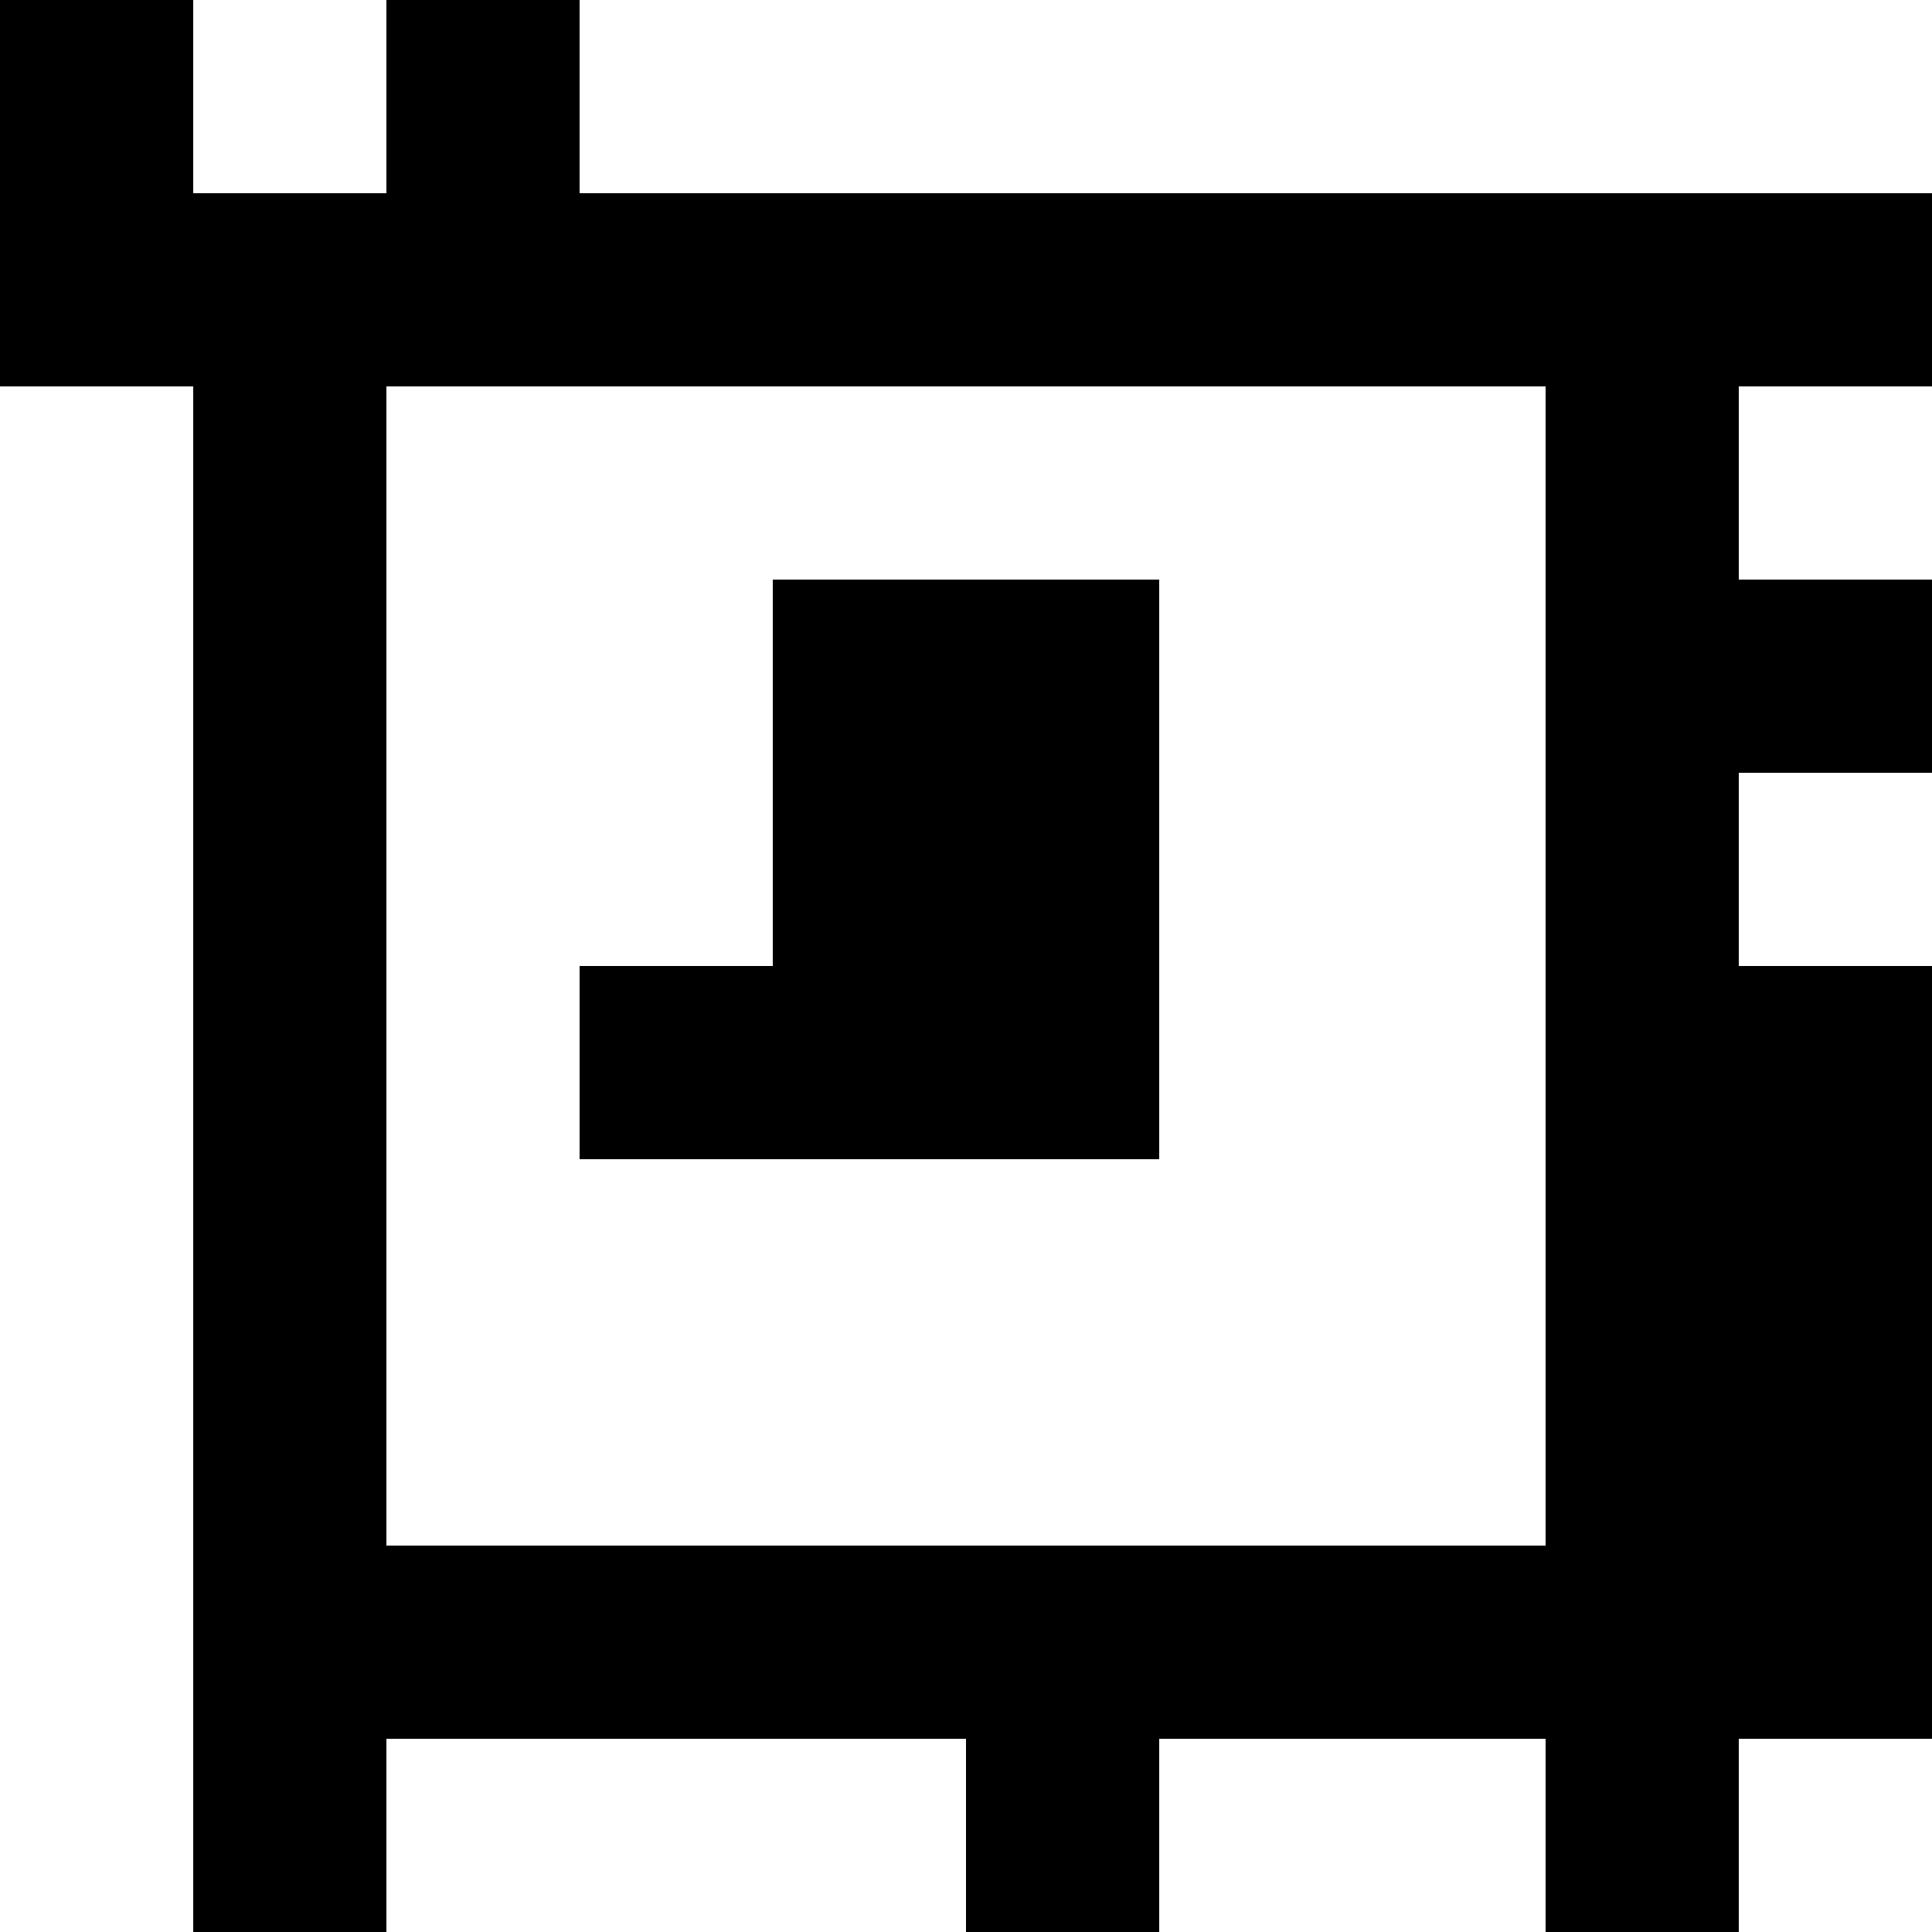 <?xml version="1.0" standalone="yes"?>
<svg xmlns="http://www.w3.org/2000/svg" width="100" height="100">
<rect width="100%" height="100%" fill="#808080" stroke="none"/>
<path style="fill:#000000; stroke:none;" d="M0 0L0 20L10 20L10 100L20 100L20 90L50 90L50 100L60 100L60 90L80 90L80 100L90 100L90 90L100 90L100 50L90 50L90 40L100 40L100 30L90 30L90 20L100 20L100 10L30 10L30 0L20 0L20 10L10 10L10 0L0 0z"/>
<path style="fill:#ffffff; stroke:none;" d="M10 0L10 10L20 10L20 0L10 0M30 0L30 10L100 10L100 0L30 0M0 20L0 100L10 100L10 20L0 20M20 20L20 80L80 80L80 20L20 20M90 20L90 30L100 30L100 20L90 20z"/>
<path style="fill:#000000; stroke:none;" d="M40 30L40 50L30 50L30 60L60 60L60 30L40 30z"/>
<path style="fill:#ffffff; stroke:none;" d="M90 40L90 50L100 50L100 40L90 40M20 90L20 100L50 100L50 90L20 90M60 90L60 100L80 100L80 90L60 90M90 90L90 100L100 100L100 90L90 90z"/>
</svg>
